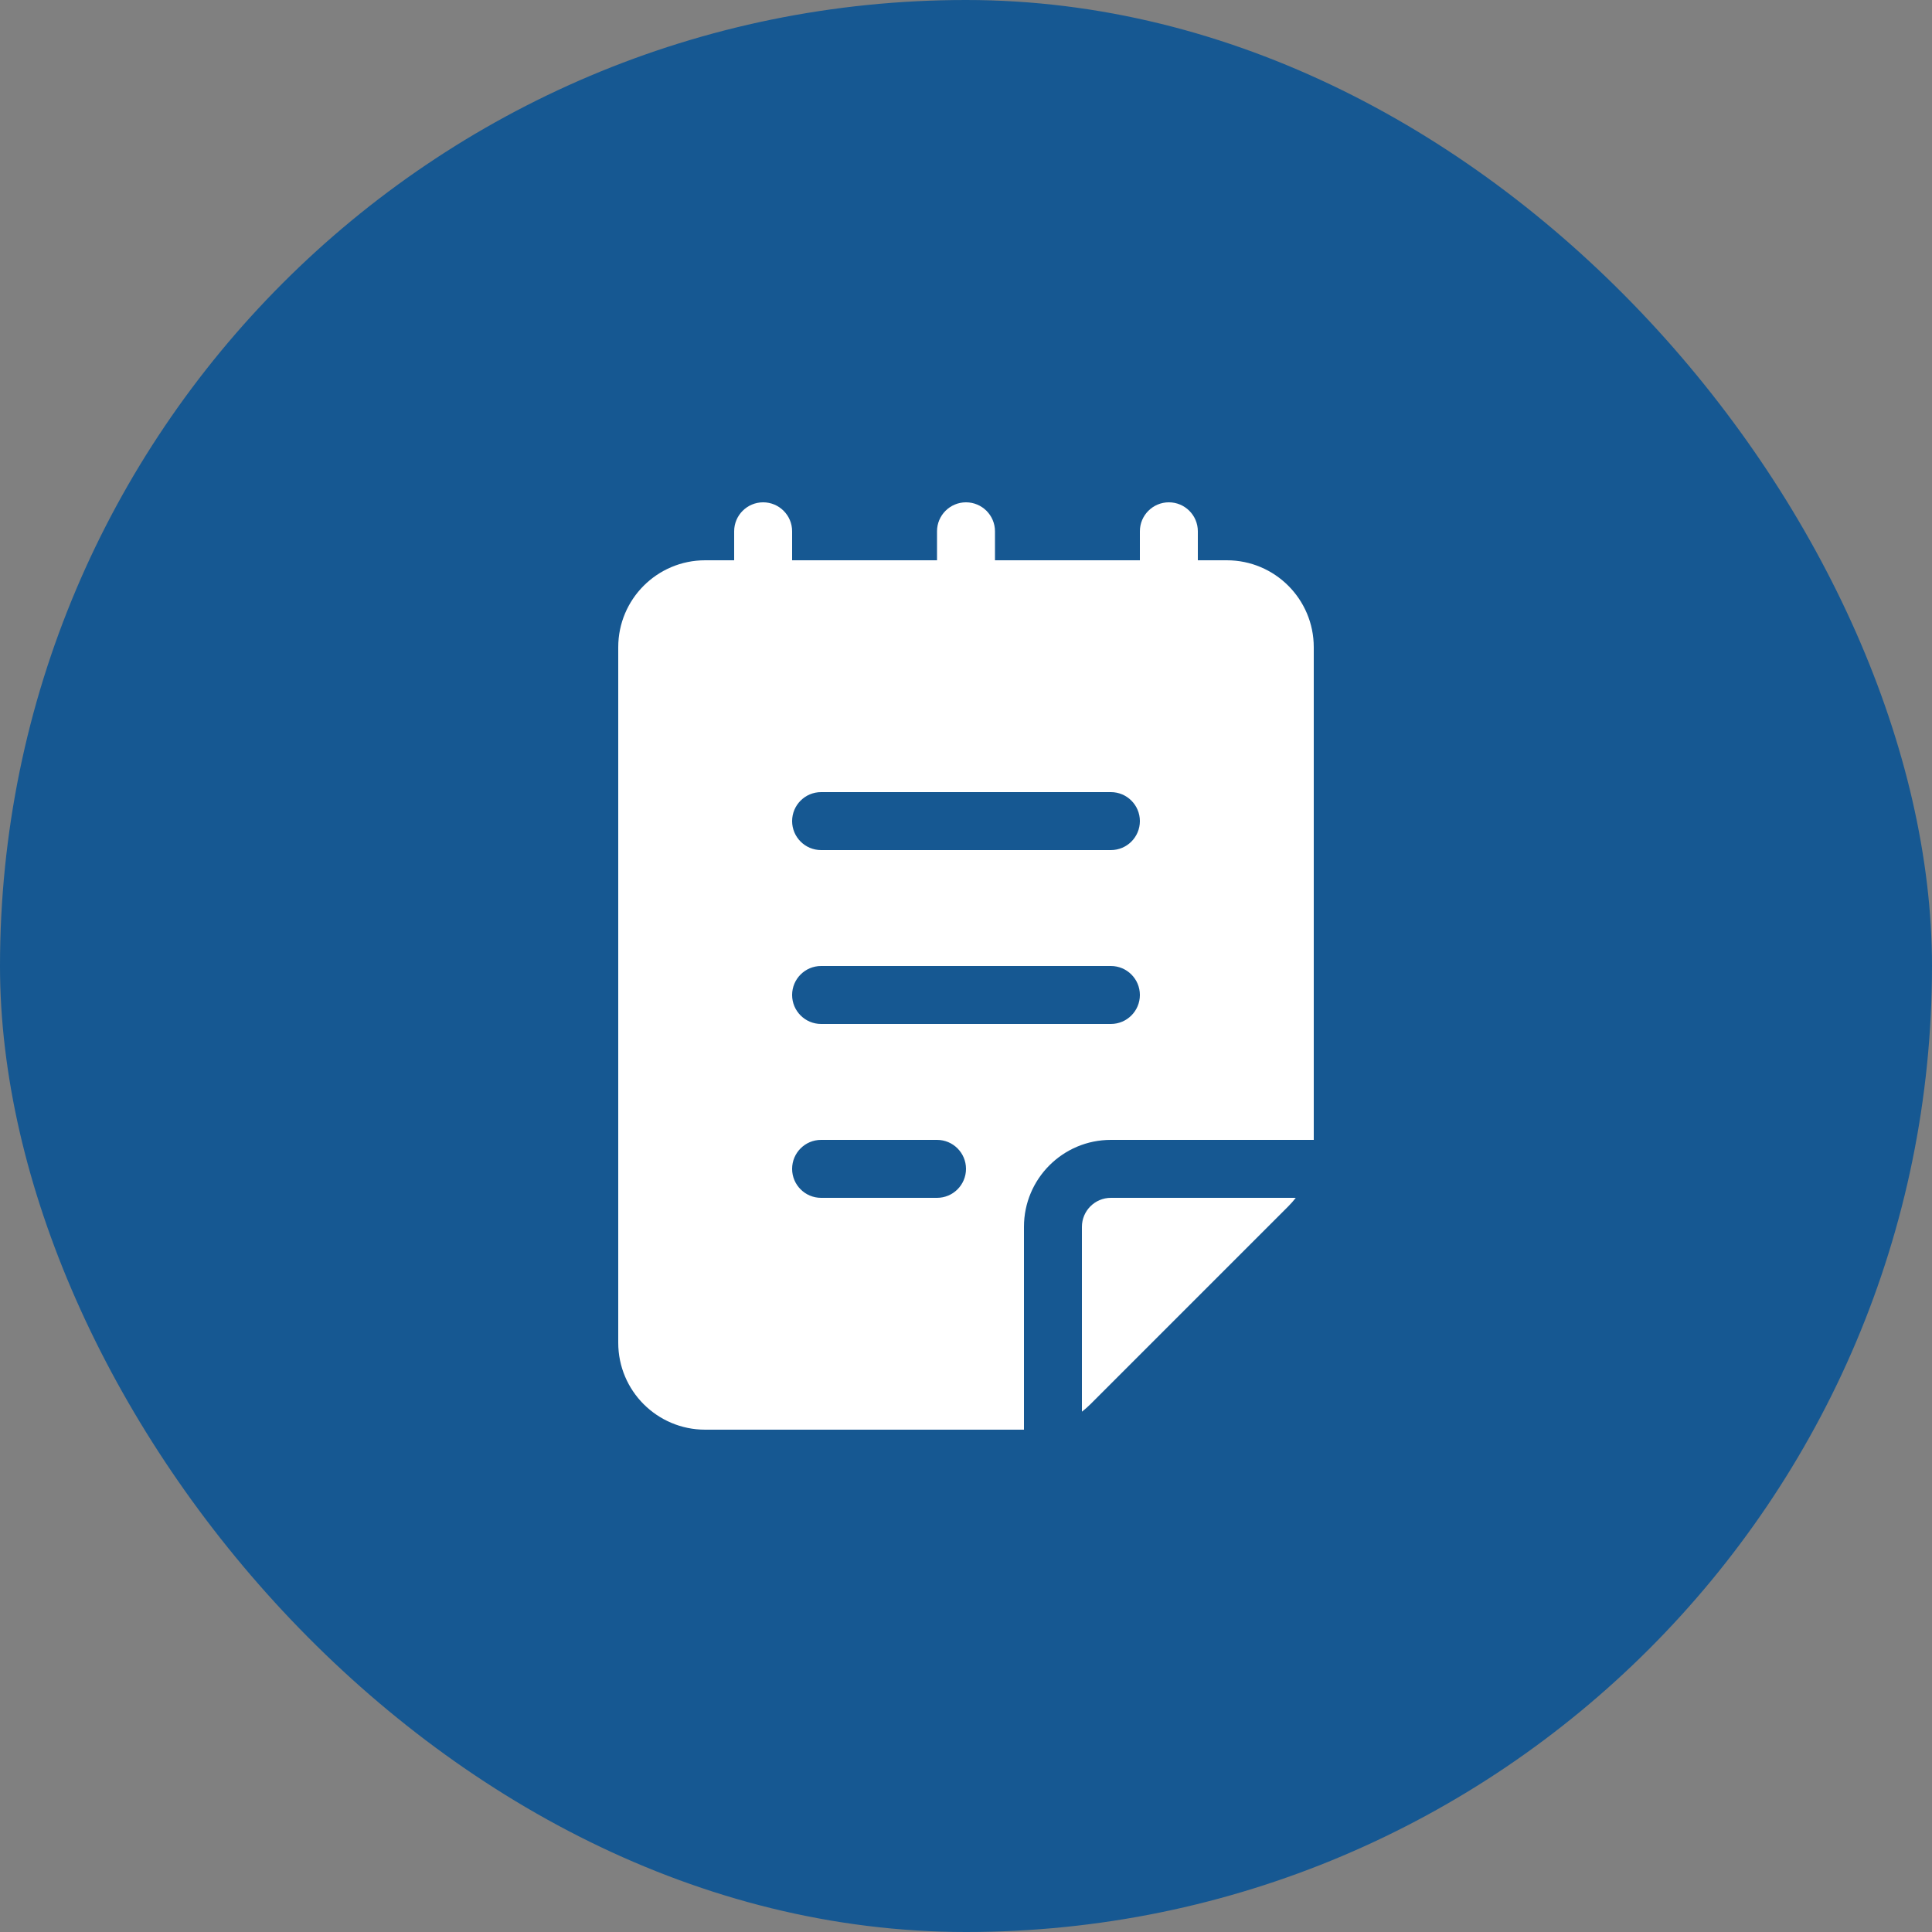 <svg width="50" height="50" viewBox="0 0 50 50" fill="none" xmlns="http://www.w3.org/2000/svg">
<rect x="0" y="0" width="50" height="50" fill="#808080" stroke="none"/>
<rect width="50" height="50" rx="25" fill="#165892"/>
<path d="M20.5 13.75C20.5 13.336 20.164 13 19.75 13C19.336 13 19 13.336 19 13.75V14.5H18.25C17.007 14.5 16 15.507 16 16.75V34.75C16 35.993 17.007 37 18.25 37H26.5V31.75C26.5 30.507 27.507 29.5 28.75 29.5H34V16.75C34 15.507 32.993 14.5 31.75 14.5H31V13.75C31 13.336 30.664 13 30.25 13C29.836 13 29.5 13.336 29.5 13.75V14.5H25.75V13.75C25.75 13.336 25.414 13 25 13C24.586 13 24.25 13.336 24.25 13.75V14.5H20.5V13.75ZM20.5 21.25C20.5 20.836 20.836 20.5 21.25 20.5H28.75C29.164 20.5 29.5 20.836 29.5 21.25C29.5 21.664 29.164 22 28.75 22H21.25C20.836 22 20.5 21.664 20.5 21.25ZM21.25 25H28.75C29.164 25 29.5 25.336 29.5 25.75C29.5 26.164 29.164 26.5 28.75 26.5H21.25C20.836 26.5 20.5 26.164 20.5 25.75C20.5 25.336 20.836 25 21.25 25ZM20.5 30.25C20.5 29.836 20.836 29.5 21.25 29.5H24.25C24.664 29.5 25 29.836 25 30.25C25 30.664 24.664 31 24.25 31H21.25C20.836 31 20.5 30.664 20.5 30.25Z" fill="white"/>
<path d="M33.534 31H28.75C28.336 31 28 31.336 28 31.75V36.534C28.077 36.475 28.151 36.41 28.22 36.341L33.341 31.22C33.411 31.15 33.475 31.077 33.534 31Z" fill="white"/>
</svg>
